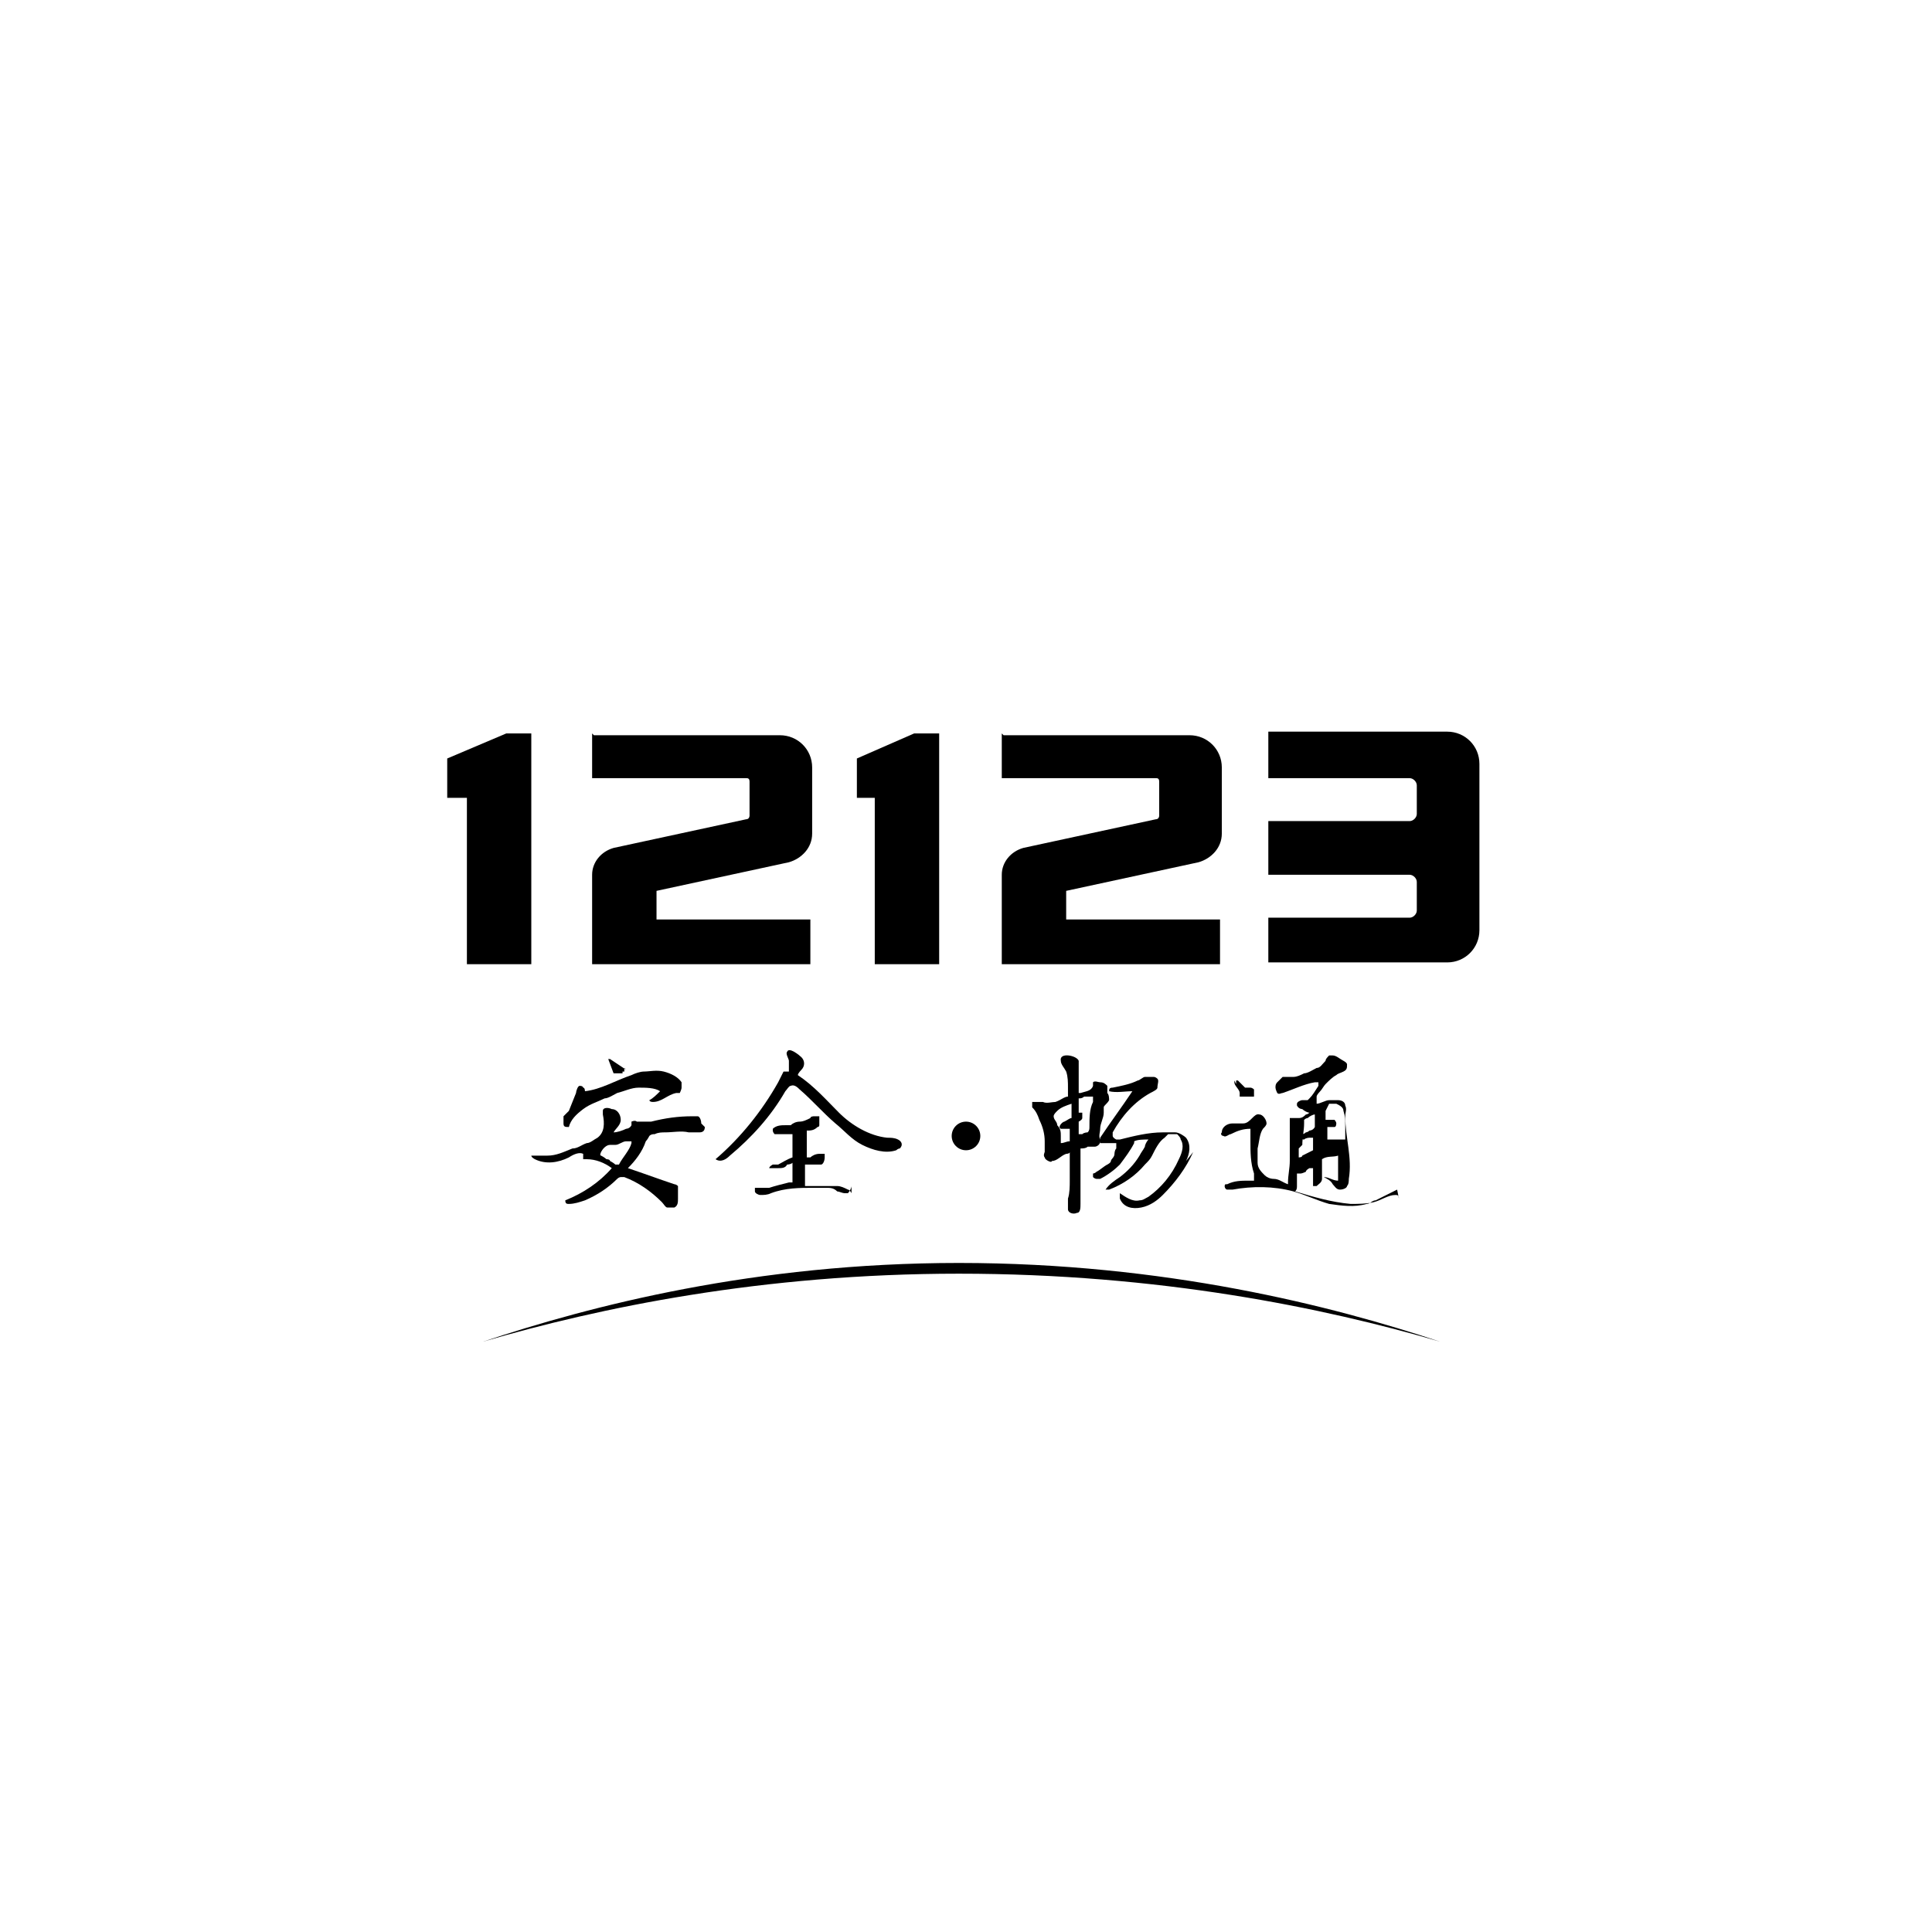 <?xml version="1.0" encoding="UTF-8"?>
<svg id="_图层_1" xmlns="http://www.w3.org/2000/svg" version="1.1" viewBox="0 0 108 108">
  <!-- Generator: Adobe Illustrator 29.3.1, SVG Export Plug-In . SVG Version: 2.1.0 Build 151)  -->
  <path d="M80.5,75c-6.5-1.9-15.7-3.8-26.9-3.8-11,0-20.1,1.9-26.6,3.8,6-2,15.2-4.4,26.6-4.4,11.5,0,20.9,2.4,26.9,4.4Z"/>
  <g id="_安全·畅通">
    <path d="M69.1,60.6c0,0,0-.2,0-.2,0,0,0,0,0,0,0,0,0,0,.1,0,0,0,.1.1.2.2s.1.1.2.2c0,0,0,0,.1,0,0,0,.1,0,.2,0,0,0,.1,0,.2.1,0,0,0,0,0,0,0,0,0,.1,0,.2,0,0,0,.2,0,.2,0,0-.1,0-.2,0,0,0-.2,0-.2,0,0,0-.1,0-.2,0s-.1,0-.2,0c0,0,0,0,0,0,0,0,0,0,0,0,0,0,0-.1,0-.2,0-.2-.3-.4-.3-.6,0,0,0,0,0-.1h0ZM78.1,66.5s0,0,0,0c-.4.2-.8.4-1.2.6-.2,0-.3.2-.5.2-.7.2-1.4.1-2.1,0-.7-.2-1.3-.5-2-.7-1.1-.3-2.3-.3-3.4-.1-.1,0-.2,0-.3,0s-.2-.2-.1-.3c0,0,0,0,.1,0,.4-.2.8-.2,1.2-.2,0,0,.2,0,.3,0,0,0,0-.2,0-.4-.2-.6-.2-1.2-.2-1.8,0-.2,0-.5,0-.7-.4,0-.7.1-1.1.3-.1,0-.3.2-.4.1-.1,0-.2-.1-.1-.2,0-.3.3-.5.6-.5.2,0,.4,0,.6,0,.4,0,.6-.6.9-.5.2,0,.4.3.4.5,0,.1-.1.2-.2.3-.2.3-.2.7-.3,1.1,0,.3,0,.5,0,.8,0,.3.2.5.4.7.1.1.3.2.5.2.3,0,.5.2.8.3,0,0,0,0,0-.1,0-.4.1-.8.1-1.2,0-.6,0-1.2,0-1.8,0-.2,0-.4,0-.6,0,0,0,0,0,0,.2,0,.4,0,.5,0,.2,0,.3-.1.4-.2,0,0,.1,0,.2-.1-.1,0-.3-.1-.4-.2,0,0-.2,0-.3-.2,0,0,0,0,0-.1,0-.1.2-.2.3-.2s.2,0,.3,0c0,0,0,0,.1-.1.2-.2.3-.4.5-.7,0,0,0-.1,0-.2,0,0-.1,0-.2,0-.6.1-1.2.4-1.8.6-.1,0-.2.1-.3,0,0,0-.1-.2-.1-.3s0-.2.1-.3c0,0,.2-.2.3-.3.1,0,.3,0,.4,0,0,0,.1,0,.2,0,.2,0,.4-.1.6-.2.2,0,.5-.2.7-.3.2,0,.3-.2.5-.4,0-.1.1-.2.2-.3,0,0,.1,0,.2,0,.2,0,.4.2.6.3,0,0,.2.1.2.2,0,.2,0,.3-.2.4s-.3.1-.4.2c-.2.1-.4.3-.6.5-.1.1-.2.3-.3.4,0,0-.2.2-.2.3,0,.1,0,.2,0,.4.2,0,.5-.2.7-.2.2,0,.4,0,.5,0,.2,0,.4.1.4.3.1.2,0,.4,0,.6,0,1.2.4,2.3.2,3.5,0,.1,0,.3-.1.4,0,.1-.2.2-.4.2-.2,0-.3-.2-.4-.3-.1-.2-.3-.3-.5-.4,0,0,0,0,0,0,0,0,0,0,0,0,0,0,0,0,0,0,.3,0,.5.2.8.2,0,0,0,0,0,0,0-.5,0-1,0-1.4,0,0,0,0,0,0-.3.1-.6,0-.9.2,0,0,0,0,0,0,0,.2,0,.4,0,.6,0,.2,0,.3,0,.5,0,.2-.2.3-.3.4,0,0-.2,0-.2,0,0,0,0,0,0,0,0-.1,0-.3,0-.4,0-.2,0-.4,0-.6,0,0-.1,0-.2,0,0,0-.2.1-.2.2,0,0-.2.1-.3.1,0,0-.1,0-.2,0,0,.2,0,.5,0,.7,0,.1,0,.2-.1.3,1,.3,2,.6,3.1.7.4,0,.9,0,1.3-.1.4-.1.8-.4,1.2-.4.1,0,.2,0,.2.2h0ZM74.1,62.1s0,0,0,0c0,0,0,.2,0,.2,0,.1,0,.2,0,.3,0,0,.1,0,.2,0,0,0,.2,0,.3,0,0,0,.1.1.1.2,0,0,0,.2-.1.2,0,0-.2,0-.2,0,0,0-.1,0-.2,0,0,.2,0,.5,0,.7.2,0,.3,0,.5,0,0,0,.2,0,.3,0,0,0,.1,0,.2,0,0-.3,0-.5,0-.8,0-.3,0-.5-.1-.8,0-.2-.2-.3-.4-.4-.1,0-.3,0-.4,0h0ZM72.6,64.2c0,.2,0,.4,0,.5,0,0,0,0,0,0,0,0,.2,0,.2-.1.2-.1.4-.2.6-.3,0-.2,0-.4,0-.7,0,0-.2,0-.2,0,0,0-.2,0-.3.1,0,0-.3,0-.2-.2,0,0,0,0,.1-.1,0,0,.1,0,.2-.1,0,0,.1,0,.2-.1,0,0,.2,0,.3-.2,0,0,0-.2,0-.3,0-.1,0-.3,0-.4-.1,0-.3.1-.4.2,0,0-.1,0-.2.1,0,0,0,0,0,0h0s0,0,0,0c0,0,0,0,0,0,0,0,0,0,0,0,0,0,0,.1,0,.2,0,.4-.1.8-.1,1.2h0Z"/>
    <path d="M61.9,60.7c-.1-.1-.2-.2-.4-.2-.1,0-.3-.1-.4,0,0,0,0,.1,0,.2-.1.3-.4.3-.7.4,0,0,0,0-.1,0v-.3c0-.3,0-.7,0-1,0-.2,0-.3,0-.5-.1-.3-1.1-.5-1,0,0,.2.2.4.3.6.1.3.1.6.1.9v.5s0,0,0,0c-.2,0-.4.2-.7.3-.2,0-.5.1-.7,0,0,0-.2,0-.3,0-.1,0-.3,0-.3,0,0,0,0,.2,0,.3.2.2.3.4.4.7.2.4.3.8.3,1.2,0,.2,0,.4,0,.6,0,0-.1.2,0,.3,0,0,0,.1.2.2s.2,0,.2,0c.3,0,.5-.3.8-.4,0,0,.2,0,.2-.1,0,.2,0,.4,0,.6,0,.3,0,.7,0,1,0,.3,0,.7-.1,1,0,.2,0,.4,0,.6s.3.3.5.2c.2,0,.2-.3.2-.5v-3.1c.1,0,.3,0,.4-.1.1,0,.3,0,.4,0,.1,0,.3-.1.3-.3,0,0,0,0,0-.1,0,0,0,0,0,0-.1-.2,0-.4,0-.6,0-.3.2-.6.2-.9,0,0,0-.2,0-.3,0-.1.2-.2.3-.4,0-.1,0-.3-.1-.4h0ZM59.3,63.8s0,0,0,0c0,0,0,0,0,0,0,0,0-.2,0-.3,0-.2,0-.4-.2-.6,0-.2-.2-.3-.2-.5,0-.1.1-.2.2-.3.2-.2.5-.3.8-.4,0,.3,0,.6,0,.8-.1,0-.2.1-.4.2-.1,0-.4.3-.2.4,0,0,0,0,0,0,.2,0,.4,0,.5,0v.7c-.2,0-.3.1-.5.1h0ZM61.1,61.6c-.2.4-.2.9-.2,1.4,0,.1,0,.2-.1.3,0,0-.2,0-.3.1,0,0-.1,0-.2,0,0-.2,0-.4,0-.7,0,0,0,0,0,0,0,0,.2-.1.2-.2,0-.1,0-.2,0-.3,0,0-.1,0-.2,0,0,0,0,0,0,0,0-.3,0-.5,0-.8.1,0,.2,0,.3-.1.1,0,.2,0,.3,0,0,0,.2,0,.2,0,0,0,0,0,0,.1,0,0,0,.1,0,.2h0ZM66.7,64.4c-.4.9-1,1.7-1.7,2.4-.3.3-.7.6-1.2.7s-1,0-1.2-.5c0-.1,0-.2,0-.3.3.2.7.5,1.1.4.2,0,.3-.1.5-.2.7-.5,1.3-1.2,1.7-2.1.2-.4.3-.8.1-1.1,0-.1-.1-.2-.2-.3,0,0-.1,0-.2,0,0,0-.2,0-.3,0,0,0-.1.1-.2.2-.3.2-.5.6-.7,1-.1.2-.2.3-.4.5-.5.6-1.2,1.1-2,1.4,0,0,0,0-.1,0,0,0-.1,0-.1,0,0,0,0,0,0,0,.2-.3.5-.5.8-.7.4-.3.8-.7,1.1-1.2.1-.2.2-.3.3-.5,0-.1.1-.3.2-.4,0,0,0,0,0,0-.3,0-.6,0-.8.1,0,0,0,0,0,.1-.2.4-.5.8-.8,1.2-.3.3-.7.6-1.1.8,0,0-.1,0-.2,0,0,0-.1,0-.2-.1,0,0,0-.1,0-.2,0,0,.1,0,.2-.1.2-.1.4-.3.6-.4,0,0,.2-.1.2-.2,0-.1.2-.2.2-.4,0,0,0-.2.1-.3,0,0,0-.2,0-.3-.2,0-.4,0-.7,0,0,0-.2,0-.2,0,0,0,0-.2,0-.3.6-.9,1.2-1.7,1.8-2.6-.4,0-.9.1-1.3,0,0,0,0,0,0,0,0-.1,0-.2.2-.2.5-.1,1-.2,1.4-.4.1,0,.3-.2.4-.2.2,0,.4,0,.5,0,0,0,.1,0,.2.1.1.1,0,.3,0,.5,0,.1-.2.2-.4.3-.9.5-1.6,1.3-2.1,2.2,0,0,0,0,0,.2,0,0,0,.1.2.2,0,0,.2,0,.2,0,.8-.2,1.6-.4,2.4-.4.2,0,.5,0,.7,0s.5.2.6.3c.3.4.2.9,0,1.3h0Z"/>
    <circle cx="54" cy="63.5" r=".8"/>
    <path d="M44.1,59.9c0-.2,0-.4,0-.6,0-.1-.2-.4-.1-.5.1-.3.7.2.8.3.2.2.2.5,0,.7,0,0-.2.2-.2.3,0,0,0,0,0,0,.9.6,1.6,1.4,2.3,2.1s1.7,1.3,2.7,1.4c.2,0,.4,0,.6.1s.3.3.1.5c0,0-.1,0-.2.1-.6.2-1.3,0-1.9-.3s-1-.8-1.5-1.2c-.7-.6-1.3-1.3-2-1.9-.1-.1-.3-.3-.5-.2-.1,0-.2.2-.3.3-.8,1.4-1.9,2.6-3.1,3.6-.2.2-.5.4-.8.2,1.4-1.2,2.6-2.7,3.5-4.3.1-.2.2-.4.3-.6h0ZM47.6,66.7c0,0-.1-.2-.2-.2-.2-.1-.4-.2-.6-.2-.2,0-.5,0-.7,0-.3,0-.7,0-1.1,0,0-.4,0-.8,0-1.2.2,0,.4,0,.6,0s.2,0,.3,0c.1,0,.2-.2.2-.4,0,0,0-.1,0-.2,0,0-.2,0-.3,0-.2,0-.4.1-.5.2,0,0-.1,0-.2,0,0,0,0-.1,0-.2,0-.2,0-.4,0-.6,0-.2,0-.5,0-.7h0c.2,0,.4,0,.6-.2,0,0,.1,0,.1-.1,0,0,0,0,0-.1,0,0,0-.1,0-.2s0-.1,0-.2c0,0-.2,0-.3,0,0,0-.2,0-.2.1-.2.1-.4.2-.6.2-.2,0-.4.1-.5.2-.1,0-.2,0-.3,0-.2,0-.5,0-.7.2,0,0,0,0,0,0,0,0,0,0,0,.1,0,0,0,.1.1.2,0,0,0,0,.1,0,.1,0,.2,0,.4,0,.1,0,.2,0,.3,0,0,0,.2,0,.2,0,0,0,0,0,0,0,0,0,0,0,0,.1,0,.2,0,.3,0,.5,0,.2,0,.5,0,.7-.3.1-.6.3-.8.4,0,0-.2,0-.3,0,0,0-.2.1-.2.2,0,0,0,0,0,0,0,0,0,0,0,0,0,0,.1,0,.2,0,0,0,.2,0,.3,0,.2,0,.4,0,.5-.2,0,0,.2,0,.3-.1,0,.4,0,.8,0,1.1,0,0-.2,0-.2,0-.4.1-.8.2-1.1.3,0,0-.2,0-.3,0,0,0-.2,0-.3,0,0,0-.1,0-.2,0,0,0,0,.1,0,.2,0,.1.2.2.3.2.2,0,.4,0,.6-.1.8-.3,1.6-.3,2.4-.3.2,0,.5,0,.7,0,.2,0,.4,0,.6.2.1,0,.3.1.4.1,0,0,.1,0,.2,0,.1-.1.2-.3.2-.4h0Z"/>
    <path d="M34.9,59.7v.2s0,0,0,0h-.1c0,.1,0,.1,0,.1h-.5s0,0,0,0h0c0,0,0,0,0,0l-.3-.8s0,0,0,0h0c0,0,0,0,0,0h.1s0,0,0,0l.9.6s0,0,0,0h0ZM31.5,62.4c0,.1,0,.2,0,.4s.1.2.3.2c0,0,0,0,0,0,0,0,0,0,0,0,.1-.4.4-.7.8-1s.8-.4,1.2-.6c.2,0,.5-.2.7-.3.4-.1.8-.3,1.2-.3s.9,0,1.2.2c0,0,0,0,0,0,0,0,0,0,0,0-.2.2-.4.4-.6.5,0,0,0,0,0,0,0,0,0,.1.2.1.5,0,.8-.4,1.3-.5,0,0,.1,0,.2,0,0,0,.1-.2.1-.3s0-.2,0-.3c-.2-.3-.6-.5-1-.6s-.8,0-1.1,0c-.2,0-.5.1-.7.2-.9.3-1.7.8-2.6.9,0,0,0-.2-.1-.2,0,0,0-.1-.2-.1-.1,0-.2.3-.2.4l-.4,1h0ZM39.4,63c0,.2-.1.3-.3.3-.2,0-.4,0-.6,0-.4-.1-.9,0-1.3,0-.2,0-.4,0-.6.1-.1,0-.2,0-.3.1,0,0-.1.2-.2.3-.2.6-.6,1.1-1,1.5.9.3,1.7.6,2.6.9,0,0,.1,0,.2.1,0,0,0,.2,0,.2,0,.2,0,.3,0,.5,0,.2,0,.4-.2.5-.1,0-.3,0-.4,0-.1,0-.2-.2-.3-.3-.6-.6-1.3-1.1-2.1-1.4,0,0-.2,0-.2,0,0,0-.1,0-.2.1-.5.5-1.1.9-1.8,1.2-.3.1-.6.2-.9.2-.1,0-.2,0-.2-.2,1-.4,1.9-1,2.6-1.8-.4-.3-.9-.5-1.4-.5,0,0-.1,0-.2,0,0,0,0-.2,0-.3-.2-.1-.5,0-.8.2-.6.3-1.3.4-1.9.1,0,0-.2-.1-.2-.2,0,0,.2,0,.2,0,.2,0,.5,0,.7,0,.5,0,.9-.2,1.4-.4.3,0,.5-.2.8-.3.2,0,.4-.2.6-.3.4-.3.4-.8.3-1.3,0,0,0-.1,0-.2,0-.2.3-.2.5-.1.3,0,.5.3.5.6,0,.3-.3.5-.4.7.2,0,.5-.1.7-.2,0,0,.2,0,.3-.2,0,0,0-.2,0-.2,0,0,.2-.1.3,0,.1,0,.2,0,.3,0,.2,0,.3,0,.5,0,.8-.2,1.5-.3,2.3-.3,0,0,.2,0,.3,0,.1,0,.2.2.2.4h0ZM35.3,63.8s0,0,0,0c-.1,0-.2,0-.3,0-.2,0-.4.2-.6.2,0,0-.2,0-.3,0-.2,0-.4.2-.5.4,0,0-.1.2,0,.2,0,0,.2.1.3.2,0,0,.2,0,.2.1,0,0,.2.1.3.2,0,0,.1,0,.2,0,0,0,0,0,0,0,.2-.4.6-.8.7-1.2,0,0,0,0,0,0Z"/>
  </g>
  <g id="_x31_2123">
    <path d="M70.9,41v2.5h7.9c.2,0,.4.2.4.4v1.6c0,.2-.2.4-.4.4h-7.9v3h7.9c.2,0,.4.2.4.4v1.6c0,.2-.2.4-.4.4h-7.9v2.5h10c1,0,1.8-.8,1.8-1.8v-9.3c0-1-.8-1.8-1.8-1.8h-10Z"/>
    <path d="M56,41v2.5h8.6c.1,0,.2,0,.2.2v1.9c0,0,0,.2-.2.2l-7.4,1.6c-.7.2-1.2.8-1.2,1.5v5h12.2v-2.5h-8.6v-1.6l7.4-1.6c.7-.2,1.3-.8,1.3-1.6v-3.7c0-1-.8-1.8-1.8-1.8,0,0-10.4,0-10.4,0Z"/>
    <polygon points="47.9 44.6 48.9 44.6 48.9 53.9 52.5 53.9 52.5 41 51.1 41 47.9 42.4 47.9 44.6"/>
    <path d="M33.1,41v2.5h8.6c.1,0,.2,0,.2.2v1.9c0,0,0,.2-.2.2l-7.4,1.6c-.7.2-1.2.8-1.2,1.5v5h12.2v-2.5h-8.6v-1.6l7.4-1.6c.7-.2,1.3-.8,1.3-1.6v-3.7c0-1-.8-1.8-1.8-1.8,0,0-10.4,0-10.4,0Z"/>
    <polygon points="25 44.6 26.1 44.6 26.1 53.9 29.7 53.9 29.7 41 28.3 41 25 42.4 25 44.6"/>
  </g>
</svg>